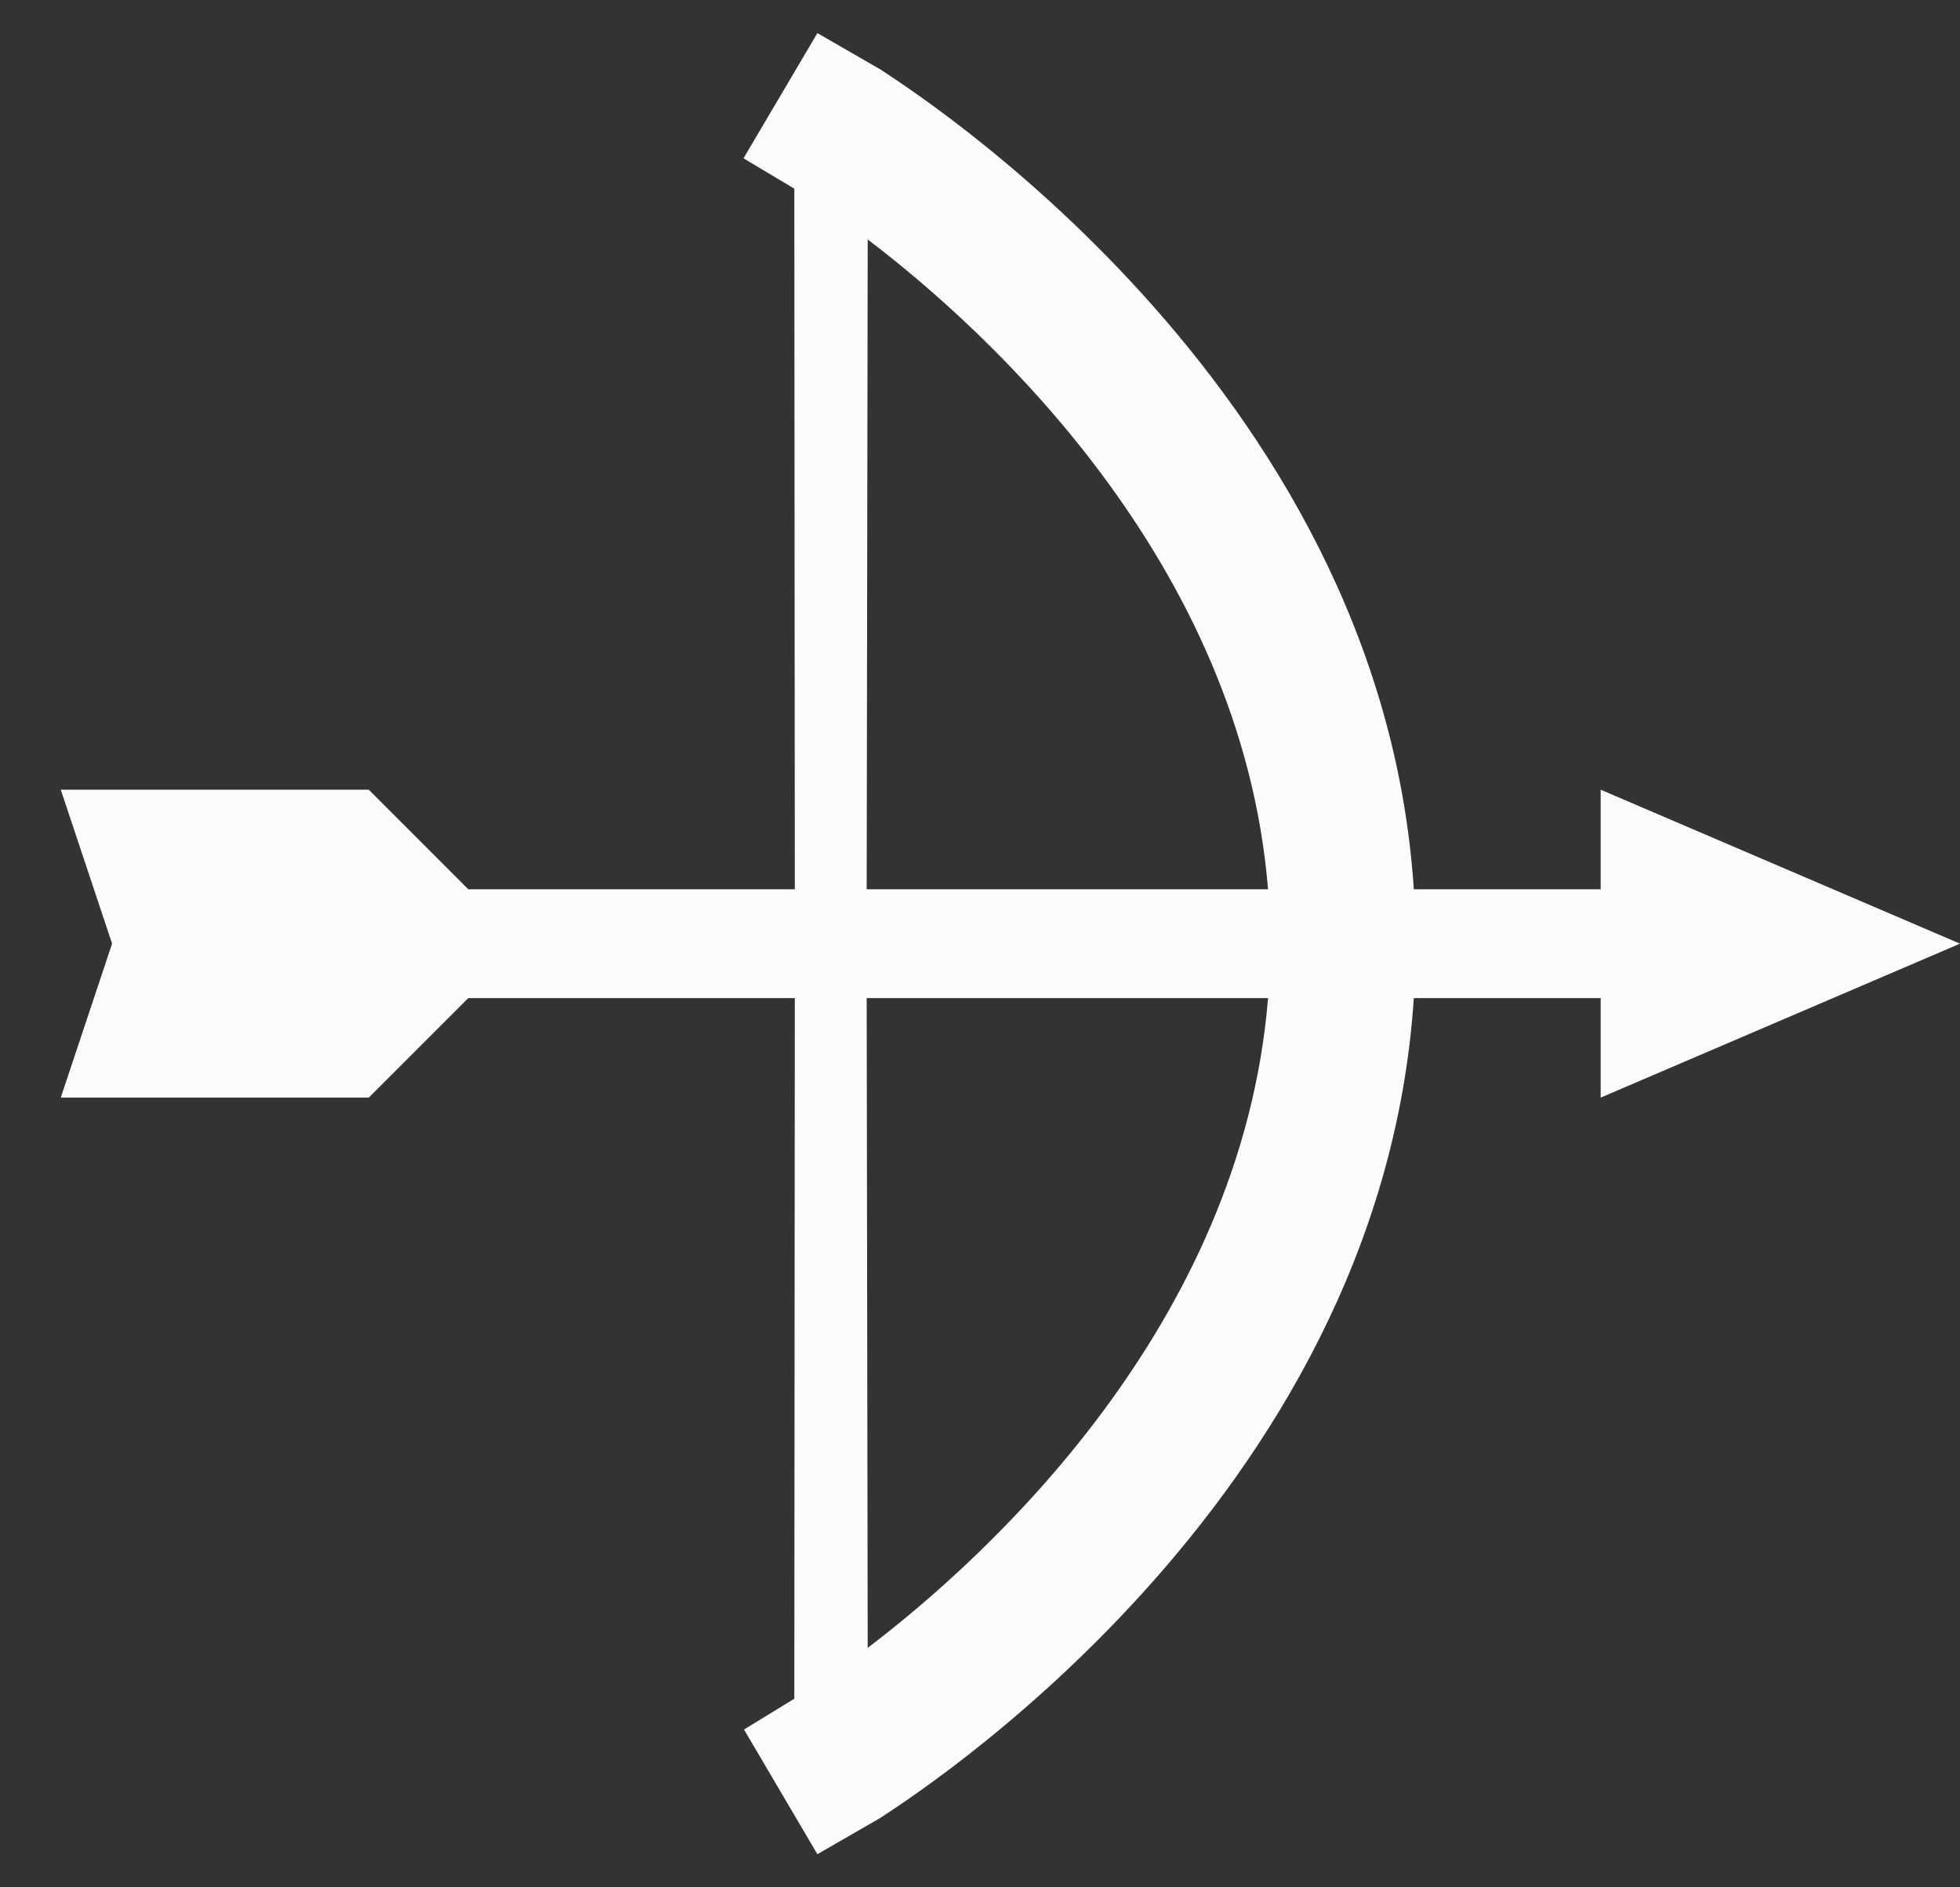 <svg width="27" height="26" viewBox="0 0 27 26" fill="none" xmlns="http://www.w3.org/2000/svg">
<rect x="0" y="0" width="27" height="26" fill="#333333" stroke="none"/>
<path d="M22.05 13.75L22.05 15.121L27 13L22.05 10.879L22.05 12.251L19.476 12.251C19.017 5.243 12.405 1.149 12.13 0.958L11.26 0.456L10.242 2.181L10.942 2.599L10.949 12.251L6.451 12.251L5.08 10.879H0.837L1.544 13L0.837 15.121H5.08L6.451 13.75L10.949 13.75L10.942 23.402L10.249 23.826L11.26 25.544L12.13 25.042C12.405 24.851 19.017 20.757 19.476 13.75L22.05 13.75ZM11.953 3.299C13.6 4.55 17.101 7.739 17.468 12.251H11.939L11.953 3.299ZM11.953 22.701L11.939 13.75H17.468C17.101 18.261 13.6 21.45 11.953 22.701Z" fill="white" fill-opacity="0.98"/>
</svg>
